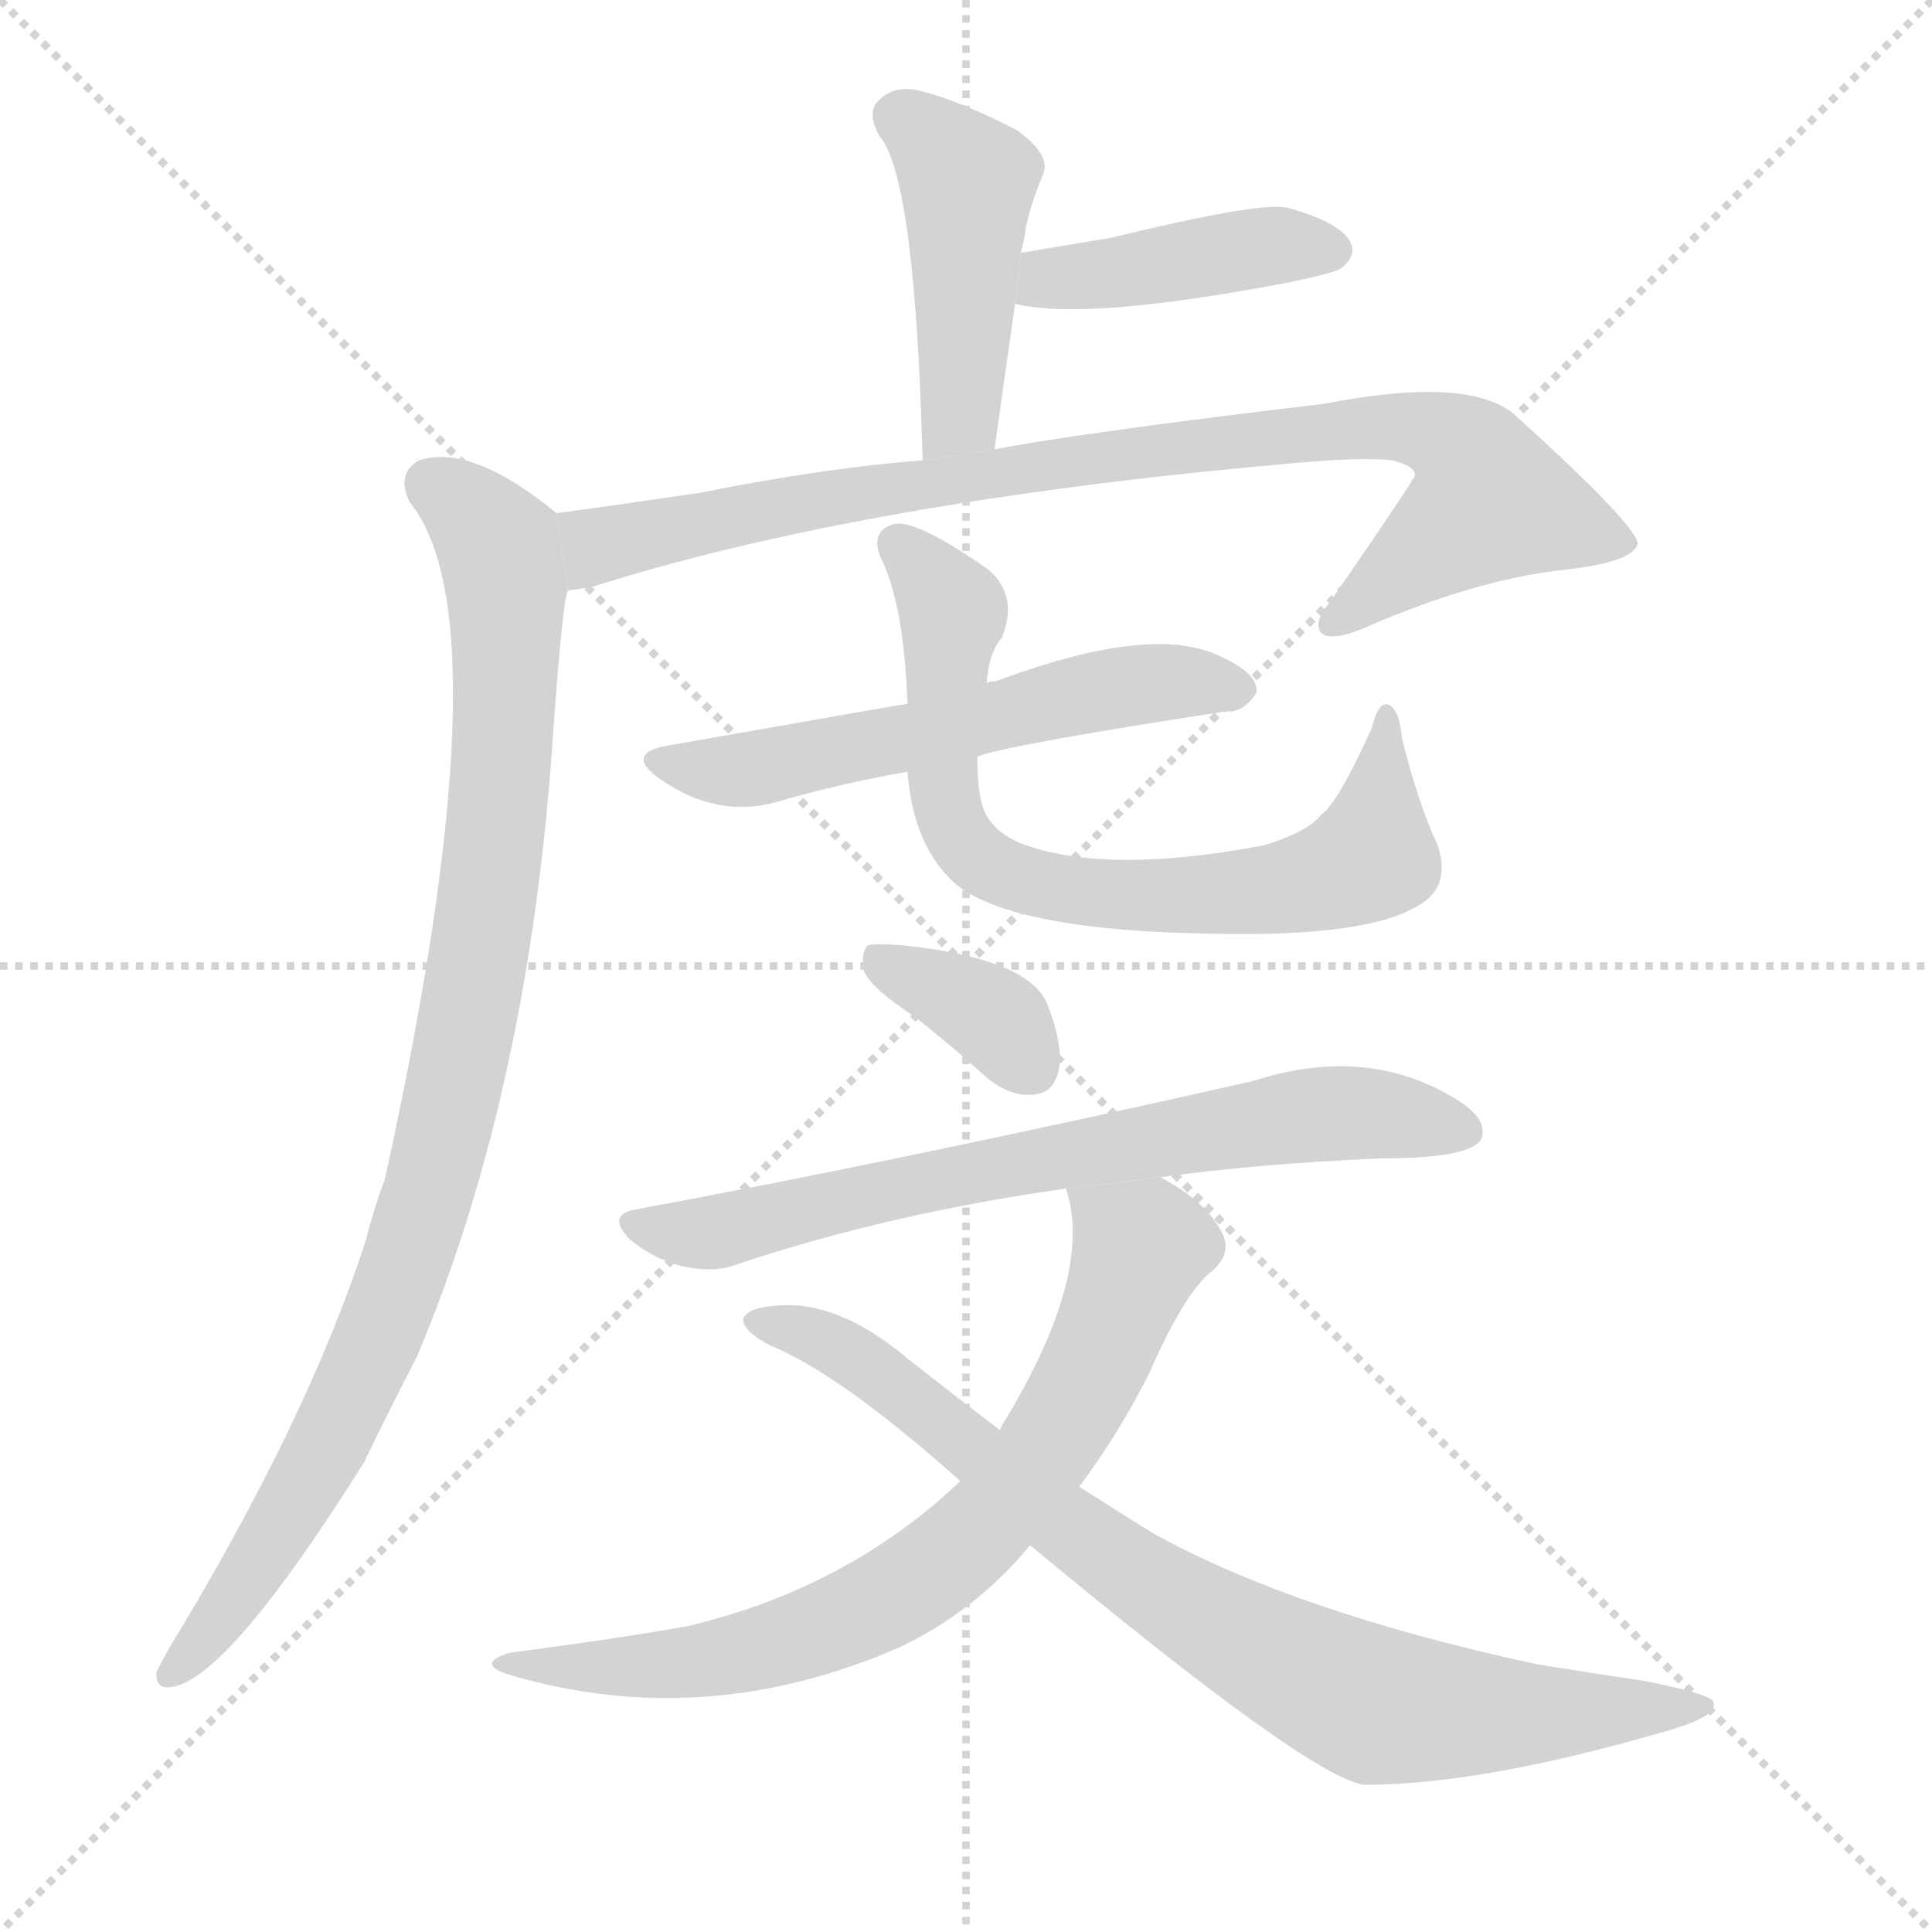 <svg version="1.1" viewBox="0 0 1024 1024" xmlns="http://www.w3.org/2000/svg">
  <g stroke="lightgray" stroke-dasharray="1,1" stroke-width="1" transform="scale(4, 4)">
    <line x1="0" y1="0" x2="256" y2="256"></line>
    <line x1="256" y1="0" x2="0" y2="256"></line>
    <line x1="128" y1="0" x2="128" y2="256"></line>
    <line x1="0" y1="128" x2="256" y2="128"></line>
  </g>
  <g transform="scale(1, -1) translate(0, -900)">
    <style type="text/css">
      
        @keyframes keyframes0 {
          from {
            stroke: blue;
            stroke-dashoffset: 449;
            stroke-width: 128;
          }
          59% {
            animation-timing-function: step-end;
            stroke: blue;
            stroke-dashoffset: 0;
            stroke-width: 128;
          }
          to {
            stroke: black;
            stroke-width: 1024;
          }
        }
        #make-me-a-hanzi-animation-0 {
          animation: keyframes0 0.615s both;
          animation-delay: 0s;
          animation-timing-function: linear;
        }
      
        @keyframes keyframes1 {
          from {
            stroke: blue;
            stroke-dashoffset: 419;
            stroke-width: 128;
          }
          58% {
            animation-timing-function: step-end;
            stroke: blue;
            stroke-dashoffset: 0;
            stroke-width: 128;
          }
          to {
            stroke: black;
            stroke-width: 1024;
          }
        }
        #make-me-a-hanzi-animation-1 {
          animation: keyframes1 0.591s both;
          animation-delay: 0.615s;
          animation-timing-function: linear;
        }
      
        @keyframes keyframes2 {
          from {
            stroke: blue;
            stroke-dashoffset: 879;
            stroke-width: 128;
          }
          74% {
            animation-timing-function: step-end;
            stroke: blue;
            stroke-dashoffset: 0;
            stroke-width: 128;
          }
          to {
            stroke: black;
            stroke-width: 1024;
          }
        }
        #make-me-a-hanzi-animation-2 {
          animation: keyframes2 0.965s both;
          animation-delay: 1.206s;
          animation-timing-function: linear;
        }
      
        @keyframes keyframes3 {
          from {
            stroke: blue;
            stroke-dashoffset: 939;
            stroke-width: 128;
          }
          75% {
            animation-timing-function: step-end;
            stroke: blue;
            stroke-dashoffset: 0;
            stroke-width: 128;
          }
          to {
            stroke: black;
            stroke-width: 1024;
          }
        }
        #make-me-a-hanzi-animation-3 {
          animation: keyframes3 1.014s both;
          animation-delay: 2.172s;
          animation-timing-function: linear;
        }
      
        @keyframes keyframes4 {
          from {
            stroke: blue;
            stroke-dashoffset: 567;
            stroke-width: 128;
          }
          65% {
            animation-timing-function: step-end;
            stroke: blue;
            stroke-dashoffset: 0;
            stroke-width: 128;
          }
          to {
            stroke: black;
            stroke-width: 1024;
          }
        }
        #make-me-a-hanzi-animation-4 {
          animation: keyframes4 0.711s both;
          animation-delay: 3.186s;
          animation-timing-function: linear;
        }
      
        @keyframes keyframes5 {
          from {
            stroke: blue;
            stroke-dashoffset: 726;
            stroke-width: 128;
          }
          70% {
            animation-timing-function: step-end;
            stroke: blue;
            stroke-dashoffset: 0;
            stroke-width: 128;
          }
          to {
            stroke: black;
            stroke-width: 1024;
          }
        }
        #make-me-a-hanzi-animation-5 {
          animation: keyframes5 0.841s both;
          animation-delay: 3.897s;
          animation-timing-function: linear;
        }
      
        @keyframes keyframes6 {
          from {
            stroke: blue;
            stroke-dashoffset: 359;
            stroke-width: 128;
          }
          54% {
            animation-timing-function: step-end;
            stroke: blue;
            stroke-dashoffset: 0;
            stroke-width: 128;
          }
          to {
            stroke: black;
            stroke-width: 1024;
          }
        }
        #make-me-a-hanzi-animation-6 {
          animation: keyframes6 0.542s both;
          animation-delay: 4.738s;
          animation-timing-function: linear;
        }
      
        @keyframes keyframes7 {
          from {
            stroke: blue;
            stroke-dashoffset: 705;
            stroke-width: 128;
          }
          70% {
            animation-timing-function: step-end;
            stroke: blue;
            stroke-dashoffset: 0;
            stroke-width: 128;
          }
          to {
            stroke: black;
            stroke-width: 1024;
          }
        }
        #make-me-a-hanzi-animation-7 {
          animation: keyframes7 0.824s both;
          animation-delay: 5.28s;
          animation-timing-function: linear;
        }
      
        @keyframes keyframes8 {
          from {
            stroke: blue;
            stroke-dashoffset: 729;
            stroke-width: 128;
          }
          70% {
            animation-timing-function: step-end;
            stroke: blue;
            stroke-dashoffset: 0;
            stroke-width: 128;
          }
          to {
            stroke: black;
            stroke-width: 1024;
          }
        }
        #make-me-a-hanzi-animation-8 {
          animation: keyframes8 0.843s both;
          animation-delay: 6.104s;
          animation-timing-function: linear;
        }
      
        @keyframes keyframes9 {
          from {
            stroke: blue;
            stroke-dashoffset: 821;
            stroke-width: 128;
          }
          73% {
            animation-timing-function: step-end;
            stroke: blue;
            stroke-dashoffset: 0;
            stroke-width: 128;
          }
          to {
            stroke: black;
            stroke-width: 1024;
          }
        }
        #make-me-a-hanzi-animation-9 {
          animation: keyframes9 0.918s both;
          animation-delay: 6.947s;
          animation-timing-function: linear;
        }
      
    </style>
    
      <path d="M 523 661 L 527 661 Q 533 704 538 739 L 541 766 Q 542 770 543 774 Q 544 786 553 808 Q 557 818 539 831 Q 508 847 487 852 Q 474 855 466 847 Q 459 841 466 828 Q 485 807 489 656 L 523 661 Z" fill="lightgray"></path>
    
      <path d="M 538 739 Q 574 730 676 749 Q 682 750 691 752 Q 709 756 711 758 Q 720 765 715 773 Q 708 783 682 790 Q 667 793 589 774 Q 565 770 541 766 L 538 739 Z" fill="lightgray"></path>
    
      <path d="M 301 587 Q 308 588 314 589 Q 456 634 680 654 Q 722 658 738 656 Q 750 653 750 648 Q 747 642 705 581 Q 695 569 701 564 Q 707 560 725 568 Q 783 593 829 598 Q 866 602 868 612 Q 867 622 803 680 Q 779 701 702 686 Q 567 670 523 661 L 489 656 Q 437 652 372 639 Q 332 633 295 628 L 301 587 Z" fill="lightgray"></path>
    
      <path d="M 295 628 Q 250 665 222 656 Q 210 649 217 634 Q 269 571 204 275 Q 198 259 194 243 Q 163 147 90 27 Q 86 20 83 14 Q 82 4 92 6 Q 122 12 193 125 Q 206 152 221 181 Q 278 316 292 495 Q 298 582 301 587 L 295 628 Z" fill="lightgray"></path>
    
      <path d="M 518 499 Q 533 505 650 523 Q 659 522 666 533 Q 667 543 647 552 Q 611 570 528 539 Q 525 539 523 538 L 481 527 Q 480 527 355 505 Q 330 501 350 487 Q 380 466 412 475 Q 442 484 481 491 L 518 499 Z" fill="lightgray"></path>
    
      <path d="M 762 452 Q 752 473 743 509 Q 742 522 737 526 Q 731 530 727 514 Q 709 474 700 468 Q 693 459 670 452 Q 586 436 541 453 Q 525 460 521 472 Q 518 481 518 499 L 523 538 Q 524 554 531 562 Q 540 584 524 598 Q 484 626 473 622 Q 461 618 467 604 Q 479 580 481 527 L 481 491 Q 484 451 507 431 Q 541 404 668 405 Q 725 406 748 418 Q 770 428 762 452 Z" fill="lightgray"></path>
    
      <path d="M 485 361 Q 504 346 524 328 Q 537 318 549 320 Q 558 321 561 332 Q 564 345 555 368 Q 545 392 478 399 Q 465 400 460 399 Q 456 395 458 385 Q 462 376 485 361 Z" fill="lightgray"></path>
    
      <path d="M 615 276 Q 664 283 731 286 Q 779 286 785 296 Q 789 306 774 316 Q 726 347 664 327 Q 478 285 337 259 Q 321 256 334 243 Q 346 233 361 229 Q 379 225 391 230 Q 472 257 565 270 L 615 276 Z" fill="lightgray"></path>
    
      <path d="M 572 112 Q 593 140 609 172 Q 628 215 642 226 Q 654 236 647 248 Q 638 264 615 276 L 565 270 Q 580 225 532 146 Q 531 145 530 142 L 509 115 Q 449 58 364 38 Q 324 31 270 24 Q 251 18 271 12 Q 374 -18 477 27 Q 517 46 546 81 L 572 112 Z" fill="lightgray"></path>
    
      <path d="M 546 81 Q 694 -42 723 -46 Q 784 -46 878 -19 Q 912 -10 908 -2 Q 907 2 872 9 Q 845 13 814 18 Q 685 46 610 88 Q 591 100 572 112 L 530 142 Q 505 161 481 180 Q 444 211 412 208 Q 396 207 394 201 Q 393 195 408 187 Q 445 172 509 115 L 546 81 Z" fill="lightgray"></path>
    
    
      <clipPath id="make-me-a-hanzi-clip-0">
        <path d="M 523 661 L 527 661 Q 533 704 538 739 L 541 766 Q 542 770 543 774 Q 544 786 553 808 Q 557 818 539 831 Q 508 847 487 852 Q 474 855 466 847 Q 459 841 466 828 Q 485 807 489 656 L 523 661 Z"></path>
      </clipPath>
      <path clip-path="url(#make-me-a-hanzi-clip-0)" d="M 477 838 L 513 804 L 509 680 L 493 669" fill="none" id="make-me-a-hanzi-animation-0" stroke-dasharray="321 642" stroke-linecap="round"></path>
    
      <clipPath id="make-me-a-hanzi-clip-1">
        <path d="M 538 739 Q 574 730 676 749 Q 682 750 691 752 Q 709 756 711 758 Q 720 765 715 773 Q 708 783 682 790 Q 667 793 589 774 Q 565 770 541 766 L 538 739 Z"></path>
      </clipPath>
      <path clip-path="url(#make-me-a-hanzi-clip-1)" d="M 544 745 L 562 753 L 672 770 L 704 768" fill="none" id="make-me-a-hanzi-animation-1" stroke-dasharray="291 582" stroke-linecap="round"></path>
    
      <clipPath id="make-me-a-hanzi-clip-2">
        <path d="M 301 587 Q 308 588 314 589 Q 456 634 680 654 Q 722 658 738 656 Q 750 653 750 648 Q 747 642 705 581 Q 695 569 701 564 Q 707 560 725 568 Q 783 593 829 598 Q 866 602 868 612 Q 867 622 803 680 Q 779 701 702 686 Q 567 670 523 661 L 489 656 Q 437 652 372 639 Q 332 633 295 628 L 301 587 Z"></path>
      </clipPath>
      <path clip-path="url(#make-me-a-hanzi-clip-2)" d="M 306 595 L 316 610 L 335 616 L 584 658 L 715 674 L 751 673 L 774 663 L 790 634 L 706 569" fill="none" id="make-me-a-hanzi-animation-2" stroke-dasharray="751 1502" stroke-linecap="round"></path>
    
      <clipPath id="make-me-a-hanzi-clip-3">
        <path d="M 295 628 Q 250 665 222 656 Q 210 649 217 634 Q 269 571 204 275 Q 198 259 194 243 Q 163 147 90 27 Q 86 20 83 14 Q 82 4 92 6 Q 122 12 193 125 Q 206 152 221 181 Q 278 316 292 495 Q 298 582 301 587 L 295 628 Z"></path>
      </clipPath>
      <path clip-path="url(#make-me-a-hanzi-clip-3)" d="M 229 643 L 258 619 L 268 590 L 266 489 L 240 318 L 208 209 L 170 125 L 136 69 L 92 15" fill="none" id="make-me-a-hanzi-animation-3" stroke-dasharray="811 1622" stroke-linecap="round"></path>
    
      <clipPath id="make-me-a-hanzi-clip-4">
        <path d="M 518 499 Q 533 505 650 523 Q 659 522 666 533 Q 667 543 647 552 Q 611 570 528 539 Q 525 539 523 538 L 481 527 Q 480 527 355 505 Q 330 501 350 487 Q 380 466 412 475 Q 442 484 481 491 L 518 499 Z"></path>
      </clipPath>
      <path clip-path="url(#make-me-a-hanzi-clip-4)" d="M 351 497 L 390 491 L 580 534 L 619 539 L 656 535" fill="none" id="make-me-a-hanzi-animation-4" stroke-dasharray="439 878" stroke-linecap="round"></path>
    
      <clipPath id="make-me-a-hanzi-clip-5">
        <path d="M 762 452 Q 752 473 743 509 Q 742 522 737 526 Q 731 530 727 514 Q 709 474 700 468 Q 693 459 670 452 Q 586 436 541 453 Q 525 460 521 472 Q 518 481 518 499 L 523 538 Q 524 554 531 562 Q 540 584 524 598 Q 484 626 473 622 Q 461 618 467 604 Q 479 580 481 527 L 481 491 Q 484 451 507 431 Q 541 404 668 405 Q 725 406 748 418 Q 770 428 762 452 Z"></path>
      </clipPath>
      <path clip-path="url(#make-me-a-hanzi-clip-5)" d="M 476 611 L 505 575 L 499 497 L 505 463 L 515 448 L 534 436 L 616 424 L 676 428 L 718 441 L 727 447 L 733 519" fill="none" id="make-me-a-hanzi-animation-5" stroke-dasharray="598 1196" stroke-linecap="round"></path>
    
      <clipPath id="make-me-a-hanzi-clip-6">
        <path d="M 485 361 Q 504 346 524 328 Q 537 318 549 320 Q 558 321 561 332 Q 564 345 555 368 Q 545 392 478 399 Q 465 400 460 399 Q 456 395 458 385 Q 462 376 485 361 Z"></path>
      </clipPath>
      <path clip-path="url(#make-me-a-hanzi-clip-6)" d="M 464 391 L 526 361 L 547 334" fill="none" id="make-me-a-hanzi-animation-6" stroke-dasharray="231 462" stroke-linecap="round"></path>
    
      <clipPath id="make-me-a-hanzi-clip-7">
        <path d="M 615 276 Q 664 283 731 286 Q 779 286 785 296 Q 789 306 774 316 Q 726 347 664 327 Q 478 285 337 259 Q 321 256 334 243 Q 346 233 361 229 Q 379 225 391 230 Q 472 257 565 270 L 615 276 Z"></path>
      </clipPath>
      <path clip-path="url(#make-me-a-hanzi-clip-7)" d="M 336 251 L 381 247 L 492 274 L 694 309 L 733 310 L 777 300" fill="none" id="make-me-a-hanzi-animation-7" stroke-dasharray="577 1154" stroke-linecap="round"></path>
    
      <clipPath id="make-me-a-hanzi-clip-8">
        <path d="M 572 112 Q 593 140 609 172 Q 628 215 642 226 Q 654 236 647 248 Q 638 264 615 276 L 565 270 Q 580 225 532 146 Q 531 145 530 142 L 509 115 Q 449 58 364 38 Q 324 31 270 24 Q 251 18 271 12 Q 374 -18 477 27 Q 517 46 546 81 L 572 112 Z"></path>
      </clipPath>
      <path clip-path="url(#make-me-a-hanzi-clip-8)" d="M 572 266 L 604 238 L 603 232 L 569 155 L 513 83 L 460 47 L 402 25 L 328 16 L 280 19" fill="none" id="make-me-a-hanzi-animation-8" stroke-dasharray="601 1202" stroke-linecap="round"></path>
    
      <clipPath id="make-me-a-hanzi-clip-9">
        <path d="M 546 81 Q 694 -42 723 -46 Q 784 -46 878 -19 Q 912 -10 908 -2 Q 907 2 872 9 Q 845 13 814 18 Q 685 46 610 88 Q 591 100 572 112 L 530 142 Q 505 161 481 180 Q 444 211 412 208 Q 396 207 394 201 Q 393 195 408 187 Q 445 172 509 115 L 546 81 Z"></path>
      </clipPath>
      <path clip-path="url(#make-me-a-hanzi-clip-9)" d="M 400 200 L 465 174 L 568 87 L 646 37 L 721 -1 L 795 -9 L 904 -4" fill="none" id="make-me-a-hanzi-animation-9" stroke-dasharray="693 1386" stroke-linecap="round"></path>
    
  </g>
</svg>